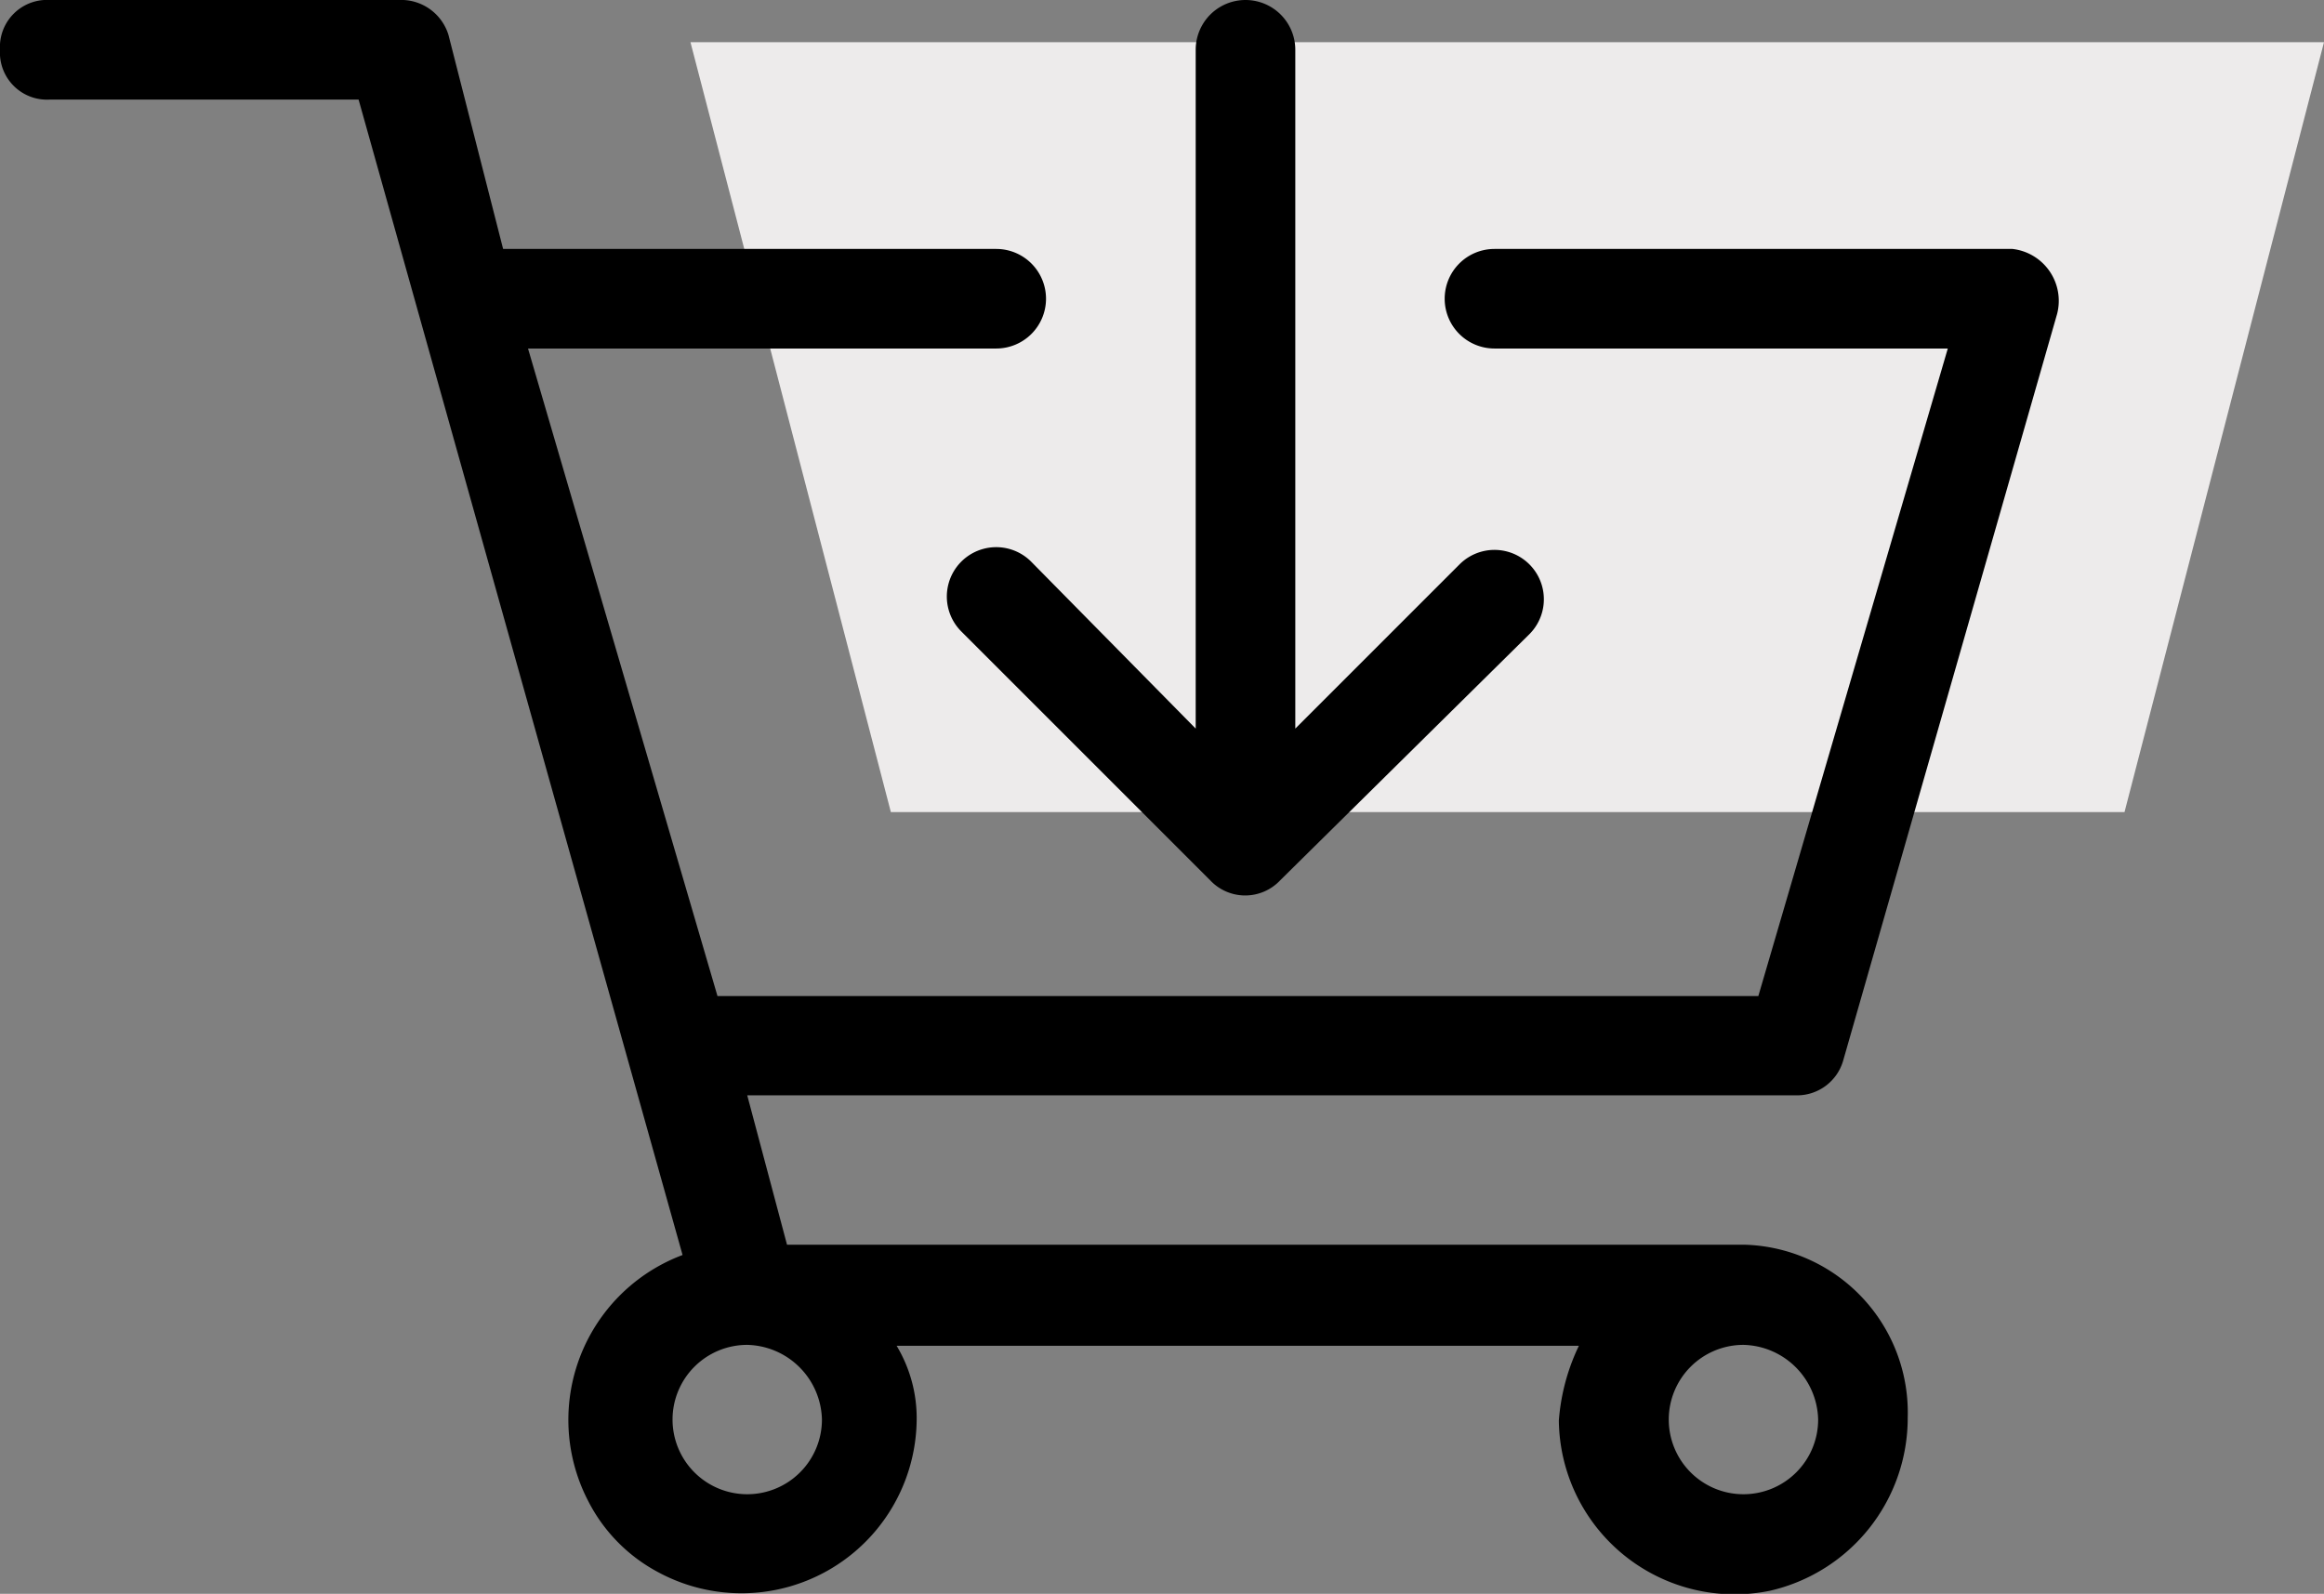 <svg id="Calque_1" data-name="Calque 1" xmlns="http://www.w3.org/2000/svg" viewBox="0 0 76.54 52.5"><rect x="0" y="0" width="76.54" height="52.5" fill="#808080" stroke="none"/><defs><style>.cls-1{fill:#edebeb;}</style></defs><title>icon-expo-cart</title><polygon class="cls-1" points="22.74 1.39 76.54 1.39 69.97 26.75 29.34 26.75 22.74 1.39"/><path d="M60.7,34.95l7.05-24.61A1.72,1.72,0,0,0,66.28,8.2H49.22a1.64,1.64,0,0,0-1.64,1.64h0a1.64,1.64,0,0,0,1.64,1.64H64.15L57.91,32.81H23.63L17.39,11.48H32.81a1.64,1.64,0,0,0,1.64-1.64h0A1.64,1.64,0,0,0,32.81,8.2H16.57l-1.8-7.05A1.63,1.63,0,0,0,13.13,0H1.64A1.55,1.55,0,0,0,0,1.64,1.55,1.55,0,0,0,1.64,3.28H11.81L22.48,41.34a5.8,5.8,0,0,0-3.11,8.1,5.46,5.46,0,0,0,2.31,2.35,5.77,5.77,0,0,0,8.51-5,4.63,4.63,0,0,0-.66-2.46H52a6.88,6.88,0,0,0-.66,2.46,5.79,5.79,0,0,0,6.95,5.61,5.84,5.84,0,0,0,4.54-5.71A5.53,5.53,0,0,0,57.42,41H25.92l-1.31-4.92H59.23A1.58,1.58,0,0,0,60.7,34.95ZM27.07,46.76a2.46,2.46,0,1,1-2.46-2.46A2.52,2.52,0,0,1,27.07,46.76Zm32.81,0a2.46,2.46,0,1,1-2.46-2.46A2.52,2.52,0,0,1,59.88,46.76ZM39.38,24V1.64a1.64,1.64,0,1,1,3.28,0V24l5.41-5.41a1.62,1.62,0,1,1,2.3,2.3L42.16,29a1.58,1.58,0,0,1-2.3,0l-8.2-8.2a1.62,1.62,0,1,1,2.3-2.3Z"/></svg>